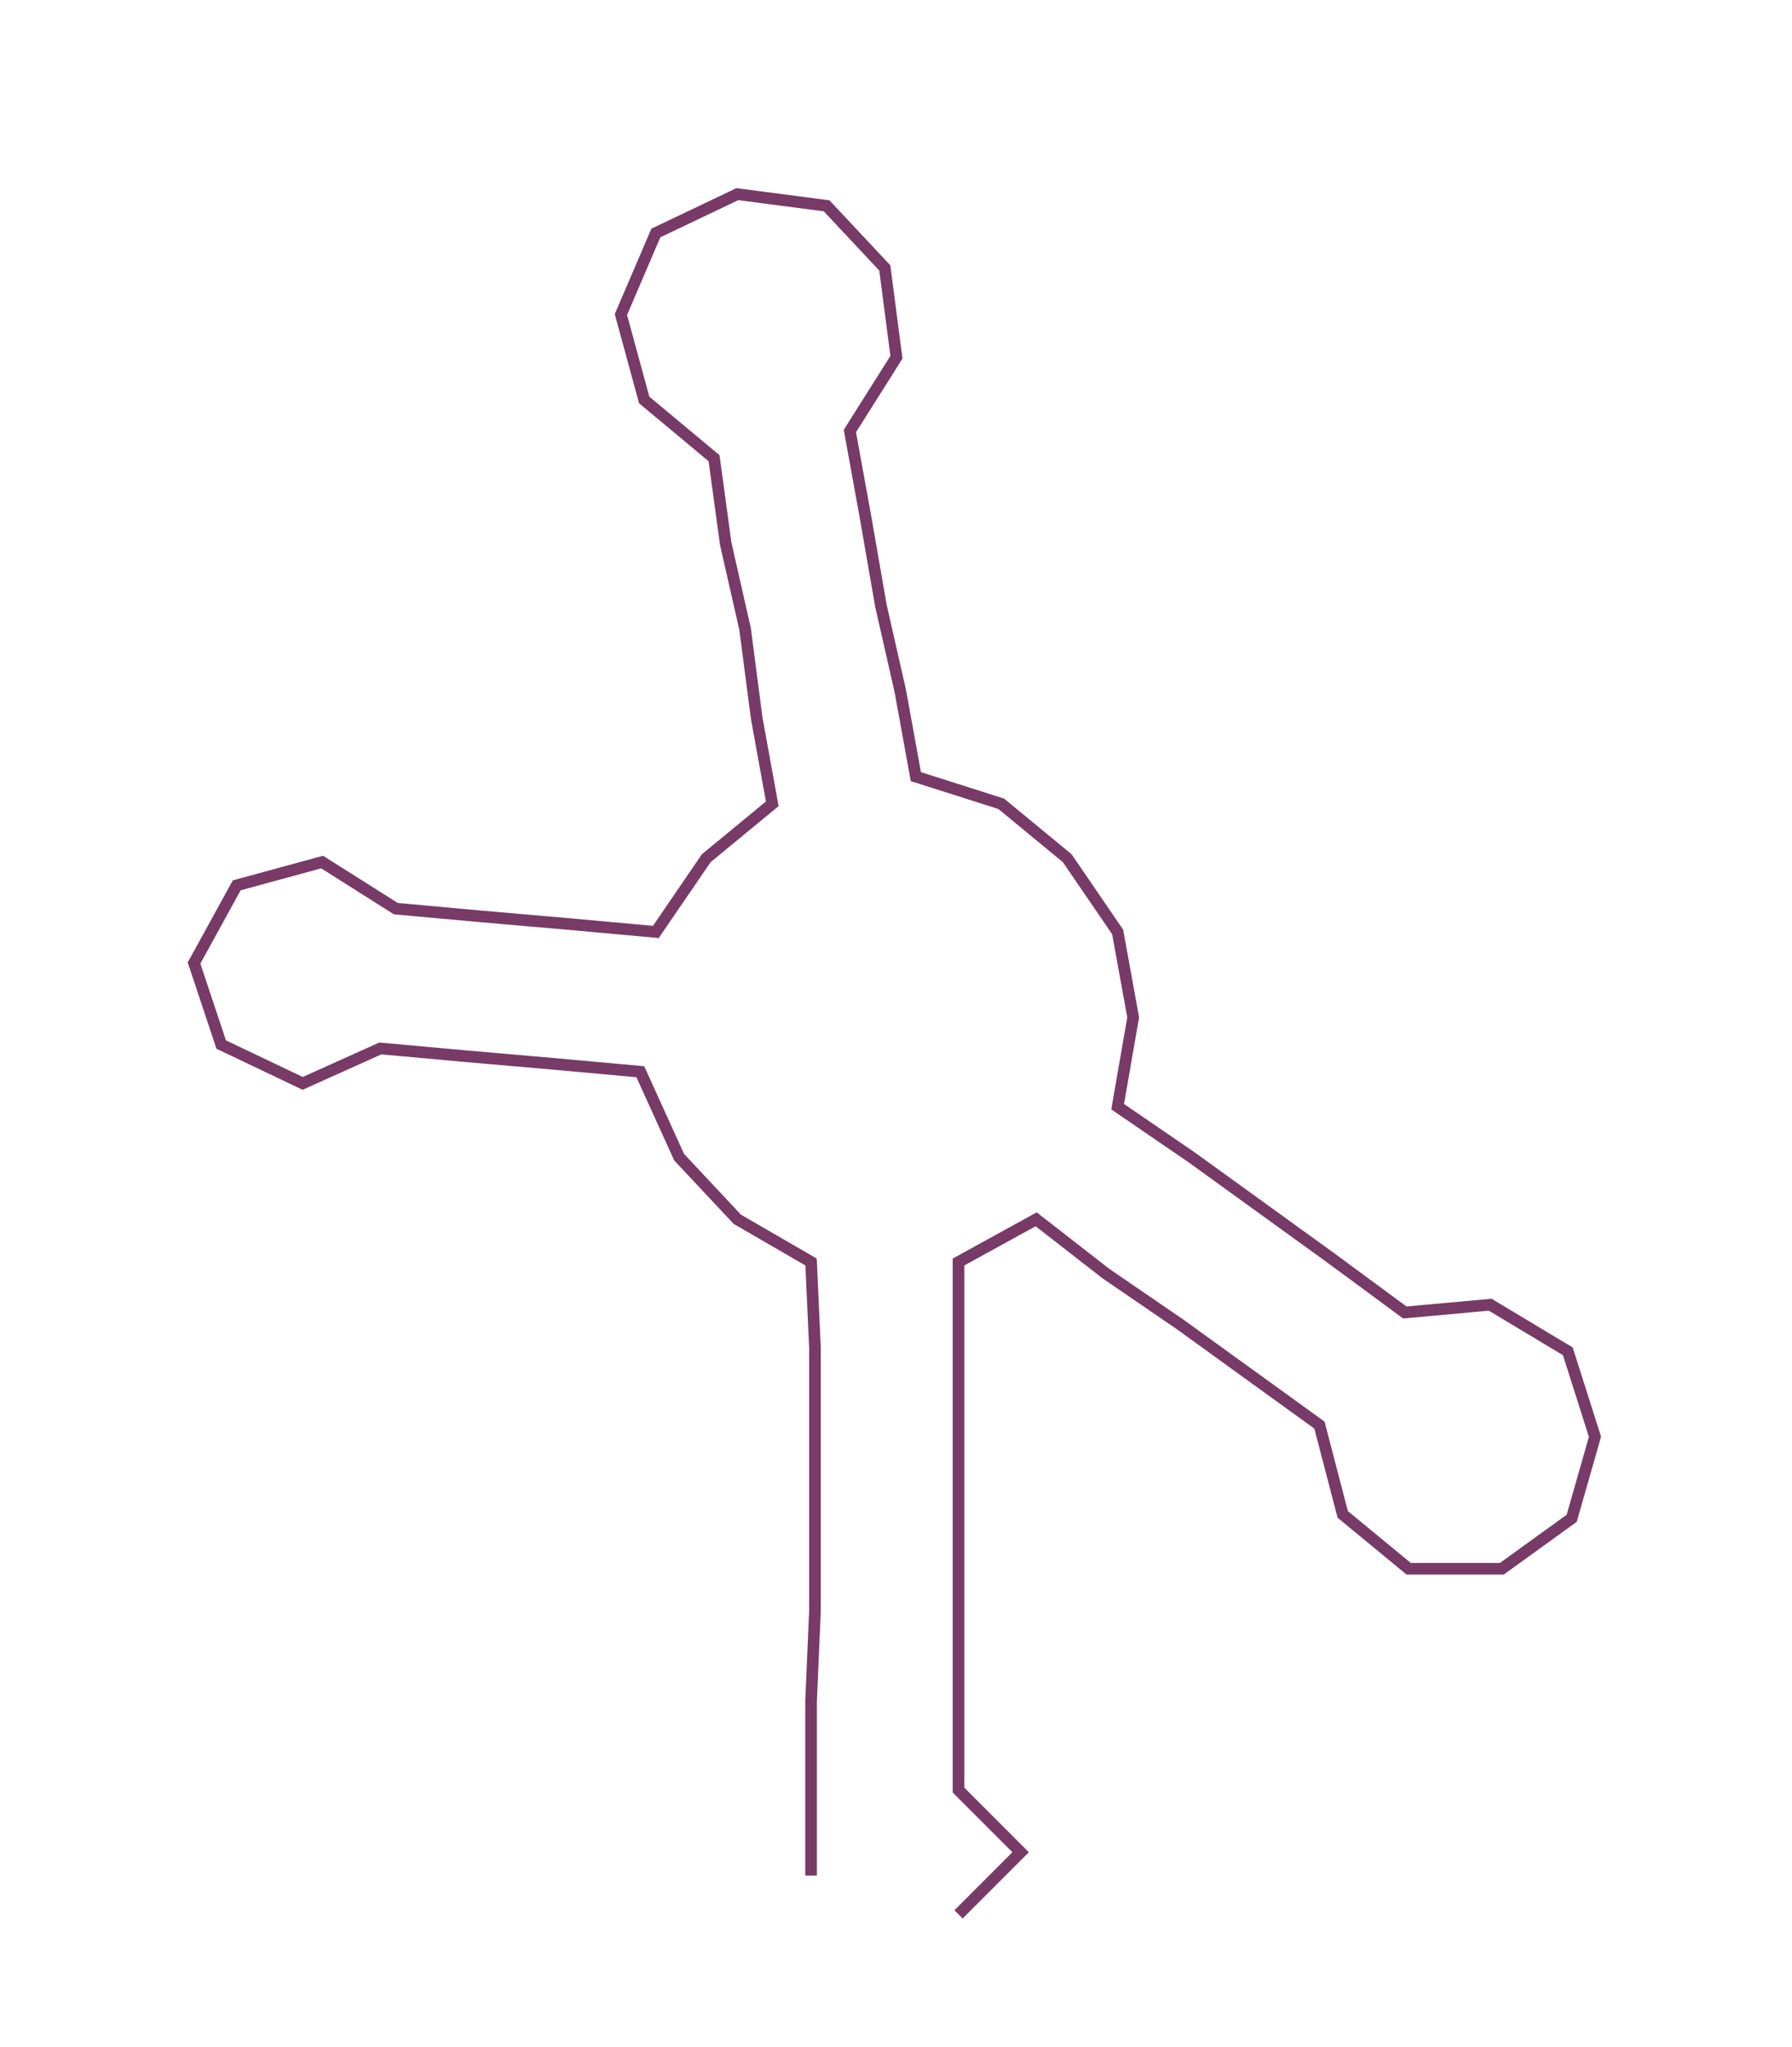 <ns0:svg xmlns:ns0="http://www.w3.org/2000/svg" width="262.795px" height="300px" viewBox="0 0 461.77 527.144"><ns0:path style="stroke:#783a67;stroke-width:3px;fill:none;" d="M209 483 L209 483 L209 461 L209 438 L210 415 L210 393 L210 370 L210 347 L209 325 L190 314 L175 298 L165 276 L143 274 L120 272 L98 270 L78 279 L57 269 L50 248 L61 228 L83 222 L102 234 L124 236 L147 238 L169 240 L182 221 L199 207 L195 185 L192 162 L187 140 L184 118 L166 103 L160 81 L169 60 L190 50 L213 53 L228 69 L231 92 L219 111 L223 133 L227 156 L232 178 L236 200 L258 207 L275 221 L288 240 L292 262 L288 285 L307 298 L325 311 L343 324 L362 338 L384 336 L404 348 L411 370 L405 391 L387 404 L363 404 L346 390 L340 367 L322 354 L304 341 L285 328 L267 314 L247 325 L247 347 L247 370 L247 393 L247 415 L247 438 L247 461 L263 477 L247 493" /></ns0:svg>